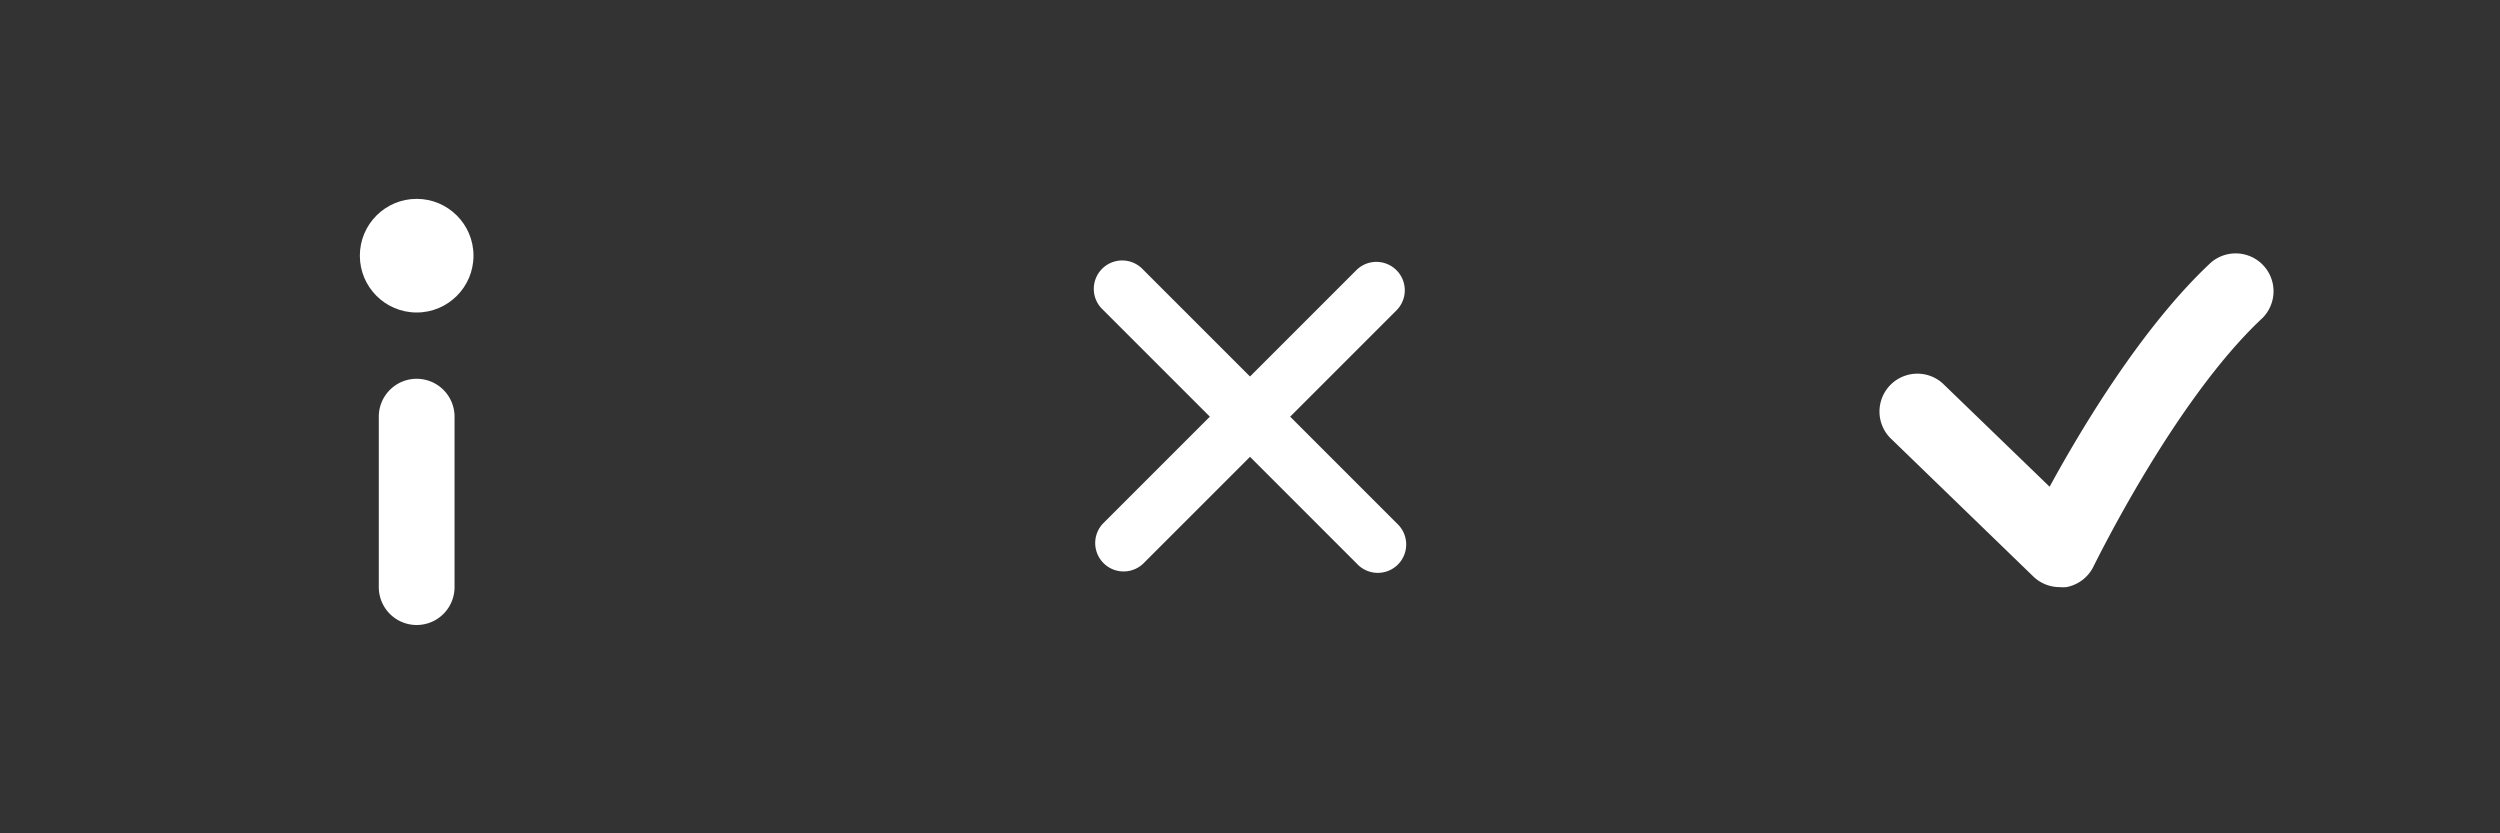 <svg id="png" xmlns="http://www.w3.org/2000/svg" viewBox="0 0 132 44"><rect x="0" y="0" width="132" height="44" fill="#333333" stroke="none"/><defs><style>.cls-1{fill:none;}.cls-2{fill:#fff;}</style></defs><title>popup-icon</title><path class="cls-1" d="M22,0A22,22,0,1,0,44,22,22,22,0,0,0,22,0Z"/><path class="cls-2" d="M22,20a2,2,0,0,0-2,2v9a2,2,0,0,0,4,0V22A2,2,0,0,0,22,20Z"/><circle class="cls-2" cx="22" cy="13.5" r="3"/><path class="cls-1" d="M110,0a22,22,0,1,0,22,22A22,22,0,0,0,110,0Z"/><path class="cls-2" d="M108.75,31a2,2,0,0,1-1.39-.56L99.78,23.1a2,2,0,0,1,2.78-2.87l5.66,5.47c1.69-3.1,4.9-8.46,8.51-11.83a2,2,0,0,1,2.73,2.92c-4.66,4.35-8.85,13-8.9,13.07A2,2,0,0,1,109.1,31,2.12,2.12,0,0,1,108.75,31Z"/><path class="cls-1" d="M66,0A22,22,0,1,0,88,22,22,22,0,0,0,66,0Z"/><path class="cls-2" d="M63.88,22l-5.65,5.65a1.5,1.5,0,0,0,2.12,2.12L66,24.12l5.65,5.65a1.5,1.5,0,1,0,2.12-2.12L68.12,22l5.65-5.65a1.5,1.5,0,0,0-2.12-2.12L66,19.88l-5.65-5.65a1.5,1.5,0,1,0-2.12,2.12Z"/></svg>